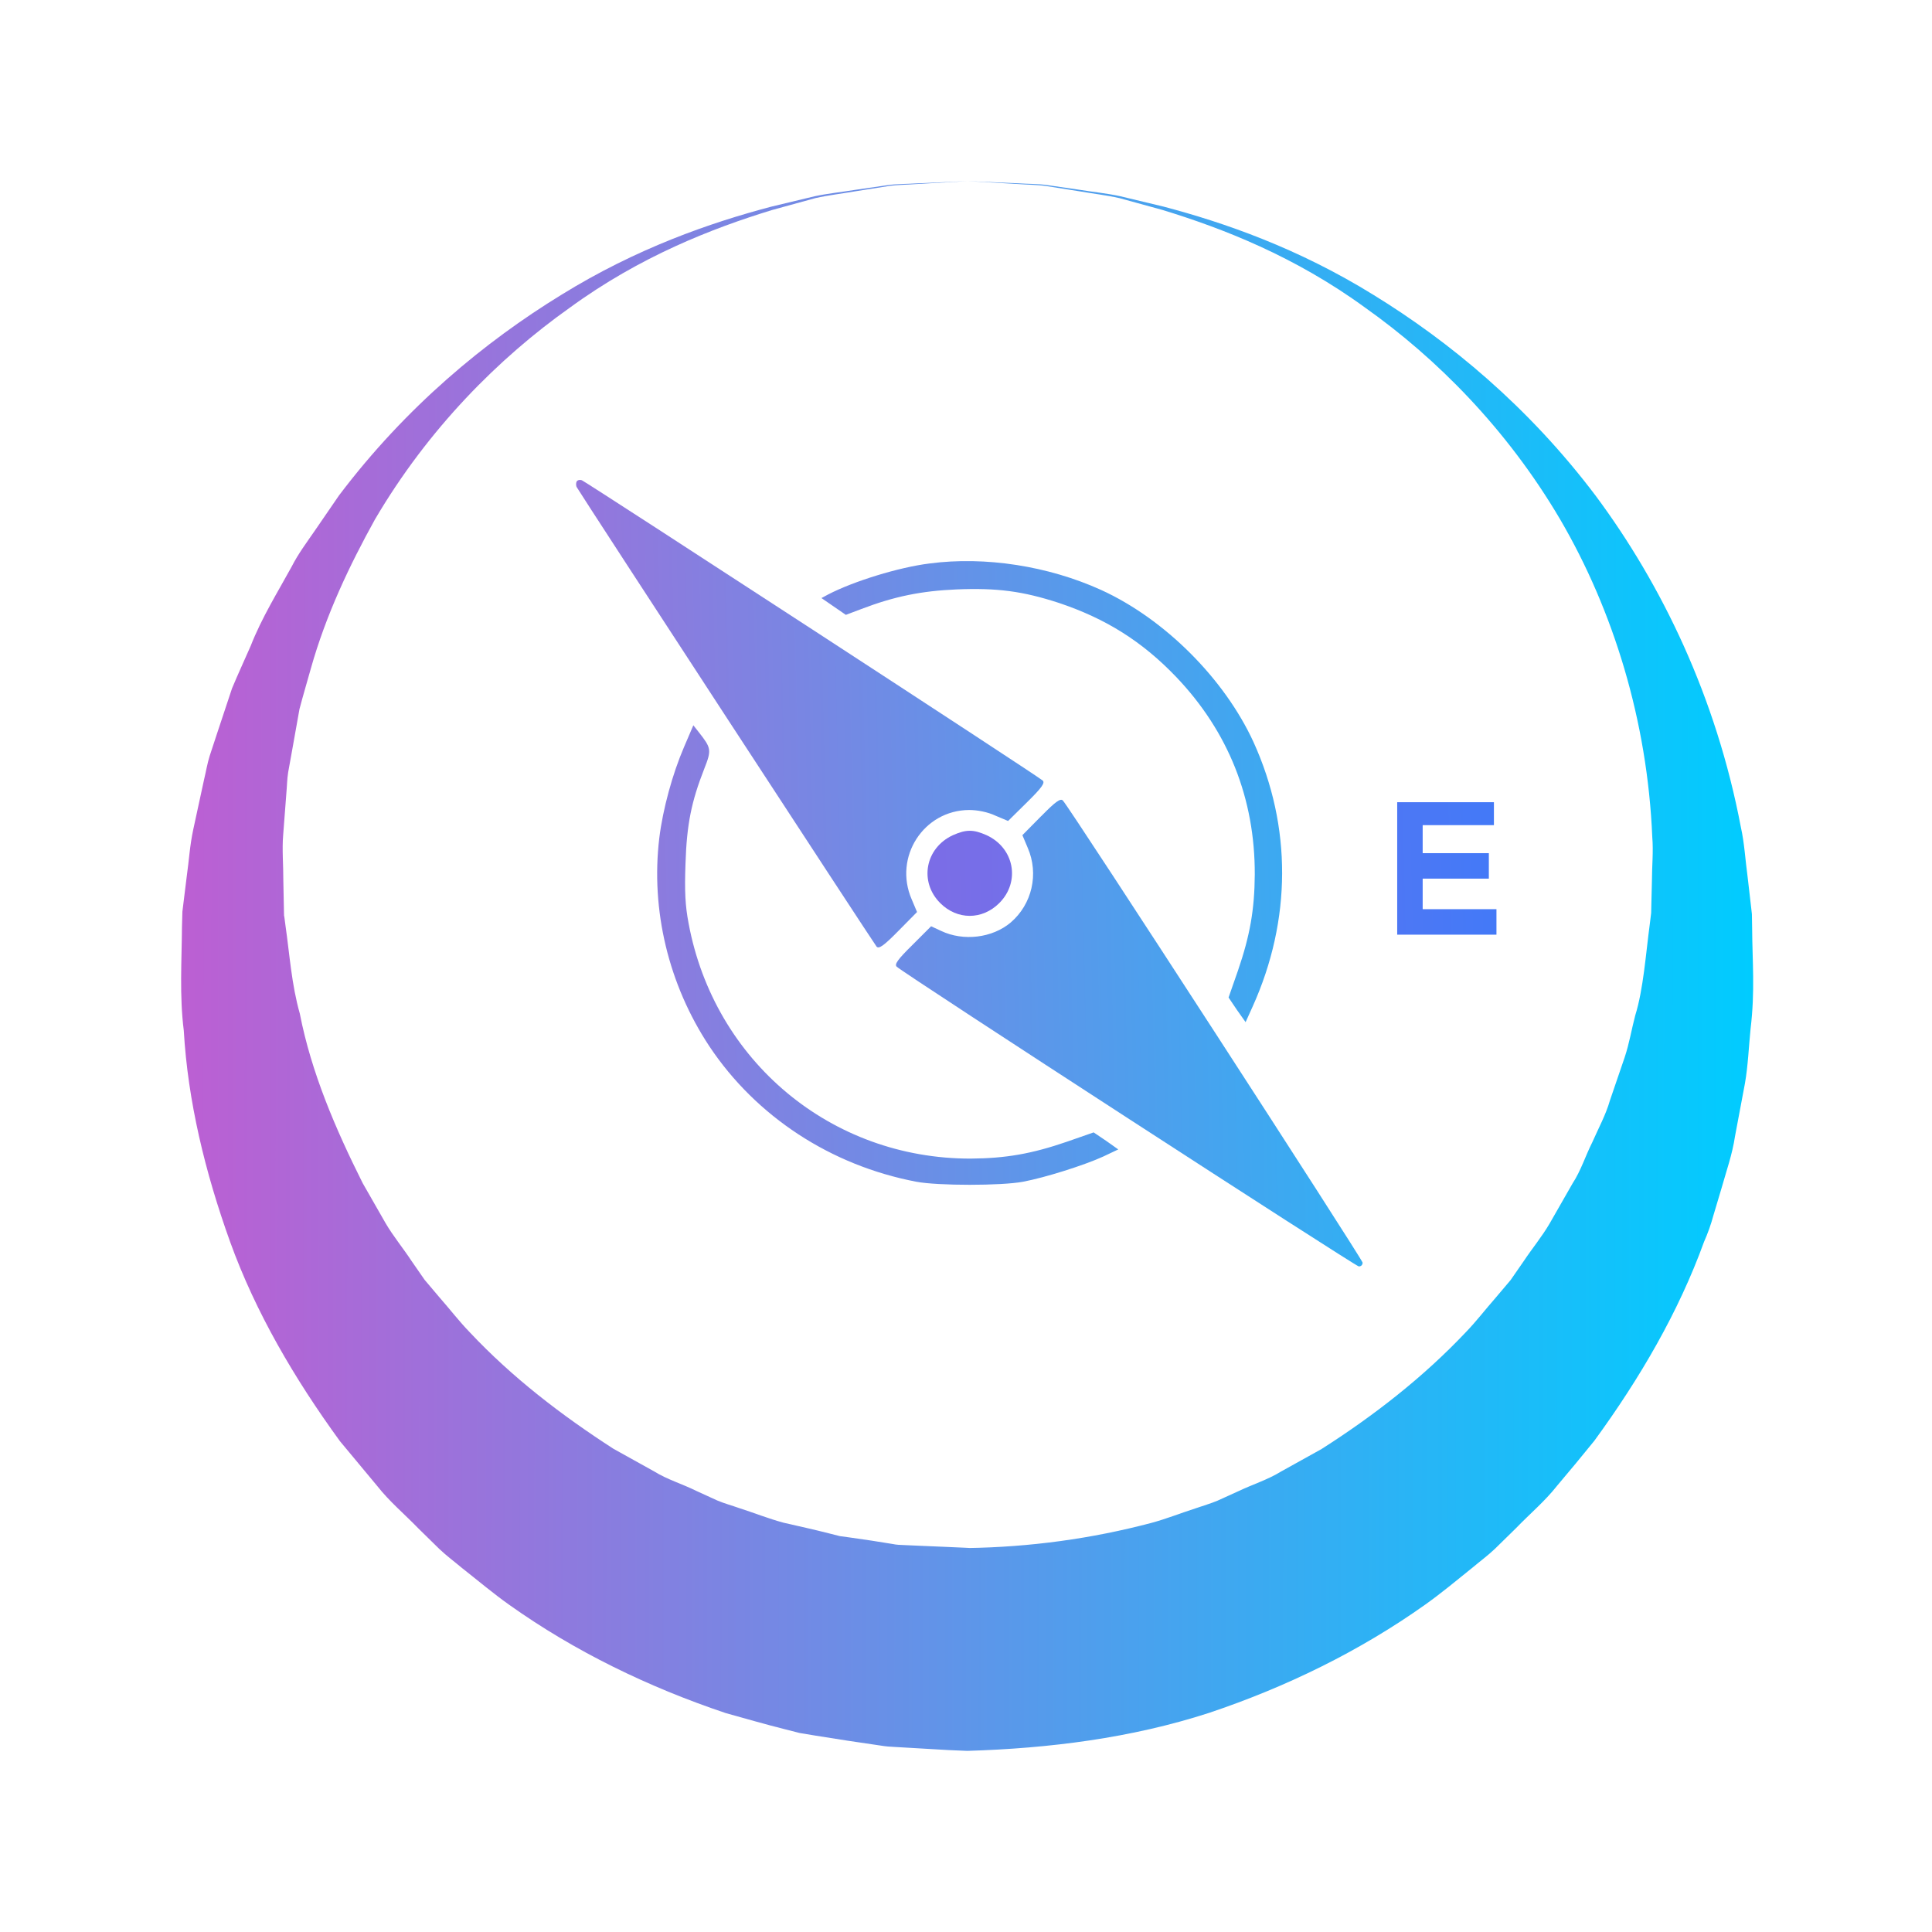 <?xml version="1.0" encoding="UTF-8" standalone="no"?>
<svg
   width="32"
   height="32"
   version="1.1"
   id="svg12"
   sodipodi:docname="compass.svg"
   inkscape:version="1.3 (0e150ed6c4, 2023-07-21)"
   xmlns:inkscape="http://www.inkscape.org/namespaces/inkscape"
   xmlns:sodipodi="http://sodipodi.sourceforge.net/DTD/sodipodi-0.dtd"
   xmlns:xlink="http://www.w3.org/1999/xlink"
   xmlns="http://www.w3.org/2000/svg"
   xmlns:svg="http://www.w3.org/2000/svg"
   xmlns:rdf="http://www.w3.org/1999/02/22-rdf-syntax-ns#"
   xmlns:cc="http://creativecommons.org/ns#"
   xmlns:dc="http://purl.org/dc/elements/1.1/">
  <g
     id="22-22-compass"
     transform="translate(32,10)"
     style="fill:url(#linearGradient9)">
    <path
       style="clip-rule:evenodd;fill:url(#linearGradient9);fill-opacity:0;fill-rule:evenodd;stroke-width:0.689;stroke-linejoin:round;stroke-miterlimit:1.414"
       d="M 0,0 V 22 H 22 V 0 Z"
       id="rect817-5"
       inkscape:connector-curvature="0" />
    <path
       d="m 10.833,9.333 c -0.353,0.162 -0.434,0.593 -0.162,0.865 0.217,0.217 0.535,0.217 0.752,0 0.272,-0.272 0.191,-0.703 -0.162,-0.865 -0.168,-0.074 -0.259,-0.074 -0.428,0 z"
       id="path20-3"
       style="fill:url(#linearGradient9);fill-opacity:1;stroke-width:0.002" />
    <path
       d="m 10.947,14.779 c -0.233,0.075 -0.353,0.233 -0.353,0.457 0,0.279 0.126,0.389 0.606,0.519 0.146,0.039 0.288,0.097 0.318,0.13 0.071,0.081 0.039,0.182 -0.081,0.243 -0.246,0.126 -0.583,-0.013 -0.583,-0.24 0,-0.058 -0.019,-0.068 -0.162,-0.068 h -0.162 v 0.113 c 0,0.149 0.065,0.272 0.207,0.399 0.13,0.113 0.279,0.152 0.545,0.146 0.363,-0.009 0.629,-0.256 0.6,-0.558 -0.026,-0.259 -0.185,-0.389 -0.596,-0.496 -0.318,-0.081 -0.366,-0.107 -0.366,-0.204 0,-0.104 0.084,-0.146 0.288,-0.146 0.182,0 0.295,0.075 0.295,0.191 0,0.091 0.049,0.11 0.194,0.084 0.12,-0.019 0.13,-0.029 0.13,-0.126 0,-0.133 -0.113,-0.305 -0.253,-0.386 -0.12,-0.071 -0.483,-0.104 -0.625,-0.058 z"
       id="path22-6"
       style="fill:url(#linearGradient9);fill-opacity:1;stroke-width:0.002" />
    <path
       d="m 11.017,1 c 0,0 0.229,0.01 0.659,0.029 0.107,0.008 0.228,0.004 0.359,0.022 0.131,0.019 0.274,0.04 0.429,0.062 0.154,0.025 0.322,0.041 0.497,0.078 0.174,0.042 0.36,0.086 0.555,0.133 0.775,0.204 1.713,0.529 2.677,1.126 0.962,0.591 1.97,1.42 2.827,2.555 0.845,1.136 1.539,2.573 1.851,4.225 0.046,0.205 0.056,0.416 0.086,0.627 l 0.037,0.319 0.018,0.161 0.004,0.185 c 0.003,0.411 0.038,0.795 -0.02,1.276 -0.023,0.228 -0.032,0.47 -0.072,0.695 -0.042,0.224 -0.085,0.449 -0.127,0.675 -0.034,0.23 -0.112,0.448 -0.175,0.674 l -0.101,0.338 c -0.031,0.114 -0.071,0.225 -0.119,0.333 -0.324,0.893 -0.815,1.737 -1.398,2.535 -0.155,0.192 -0.313,0.383 -0.475,0.573 -0.155,0.197 -0.348,0.357 -0.522,0.538 l -0.27,0.264 c -0.092,0.087 -0.193,0.162 -0.29,0.243 -0.197,0.159 -0.393,0.322 -0.6,0.469 -0.833,0.59 -1.767,1.049 -2.753,1.378 C 13.104,20.838 12.059,20.968 11.017,21 l -0.237,-0.011 -0.172,-0.01 -0.344,-0.02 -0.172,-0.009 c -0.055,-0.002 -0.114,-0.006 -0.186,-0.018 L 9.495,20.872 9.085,20.807 8.881,20.773 8.691,20.725 C 8.439,20.66 8.189,20.588 7.939,20.518 6.953,20.187 6.016,19.733 5.184,19.141 4.976,18.994 4.782,18.829 4.582,18.673 4.486,18.592 4.384,18.517 4.292,18.43 L 4.022,18.165 C 3.848,17.984 3.655,17.823 3.5,17.627 3.341,17.435 3.182,17.244 3.024,17.054 2.442,16.255 1.949,15.411 1.625,14.518 1.305,13.627 1.086,12.719 1.034,11.823 0.977,11.378 1.008,10.934 1.011,10.501 l 0.005,-0.194 0.018,-0.15 0.037,-0.299 c 0.029,-0.203 0.037,-0.388 0.083,-0.601 0.046,-0.211 0.091,-0.42 0.136,-0.628 0.025,-0.102 0.042,-0.208 0.073,-0.305 L 1.46,8.033 C 1.523,7.842 1.586,7.652 1.649,7.463 1.725,7.28 1.808,7.102 1.886,6.924 2.027,6.562 2.23,6.237 2.408,5.912 2.493,5.746 2.604,5.598 2.707,5.449 2.81,5.299 2.911,5.151 3.012,5.005 3.869,3.87 4.879,3.041 5.841,2.45 6.804,1.854 7.743,1.53 8.518,1.325 8.714,1.278 8.899,1.234 9.073,1.192 c 0.175,-0.037 0.343,-0.053 0.497,-0.078 0.154,-0.023 0.297,-0.043 0.428,-0.062 0.131,-0.018 0.252,-0.014 0.359,-0.022 C 10.788,1.01 11.017,1 11.017,1 Z m 0,0 c 0,0 -0.229,0.013 -0.659,0.038 -0.107,0.01 -0.228,0.007 -0.358,0.027 -0.131,0.021 -0.273,0.043 -0.427,0.068 C 9.42,1.16 9.252,1.178 9.079,1.218 8.906,1.265 8.724,1.315 8.53,1.368 7.768,1.601 6.847,1.958 5.949,2.615 5.047,3.254 4.148,4.154 3.469,5.311 3.145,5.897 2.845,6.525 2.652,7.211 2.604,7.383 2.552,7.554 2.508,7.728 2.476,7.905 2.444,8.083 2.412,8.263 L 2.364,8.532 C 2.349,8.621 2.349,8.71 2.341,8.799 2.327,8.976 2.314,9.154 2.3,9.333 c -0.015,0.176 0.004,0.391 0.003,0.587 l 0.006,0.302 0.004,0.152 c -5.2e-4,0.036 7.747e-4,-0.027 0.002,-0.014 l 0.003,0.018 0.005,0.035 0.01,0.07 c 0.054,0.375 0.078,0.754 0.183,1.125 0.146,0.751 0.455,1.47 0.801,2.161 0.096,0.168 0.193,0.337 0.29,0.507 0.098,0.168 0.224,0.32 0.331,0.483 l 0.167,0.241 0.19,0.224 c 0.13,0.147 0.248,0.303 0.385,0.444 0.539,0.574 1.168,1.057 1.83,1.483 l 0.518,0.287 c 0.168,0.104 0.361,0.161 0.537,0.249 l 0.269,0.123 c 0.091,0.038 0.187,0.064 0.28,0.097 0.188,0.06 0.372,0.134 0.562,0.185 0.193,0.044 0.386,0.086 0.577,0.136 l 0.143,0.036 0.135,0.018 0.27,0.039 0.269,0.043 c 0.04,0.01 0.096,0.012 0.156,0.014 l 0.172,0.007 0.344,0.015 0.172,0.007 0.086,0.004 0.043,0.003 0.021,0.002 c -0.022,-2.53e-4 0.08,0.003 -0.044,-5.18e-4 0.794,-0.012 1.581,-0.118 2.345,-0.32 0.191,-0.051 0.374,-0.125 0.562,-0.185 0.093,-0.033 0.189,-0.059 0.28,-0.098 l 0.269,-0.123 c 0.178,-0.085 0.37,-0.144 0.538,-0.248 l 0.518,-0.287 c 0.665,-0.424 1.291,-0.911 1.833,-1.483 0.137,-0.141 0.256,-0.297 0.385,-0.445 l 0.19,-0.225 0.167,-0.241 c 0.108,-0.162 0.234,-0.315 0.332,-0.483 0.097,-0.17 0.194,-0.339 0.29,-0.507 0.107,-0.165 0.164,-0.351 0.251,-0.524 0.078,-0.177 0.172,-0.349 0.225,-0.535 0.063,-0.183 0.125,-0.365 0.187,-0.547 0.06,-0.182 0.088,-0.357 0.135,-0.536 0.104,-0.334 0.133,-0.774 0.186,-1.17 l 0.01,-0.076 0.005,-0.038 0.003,-0.019 c 0.002,-0.013 -0.001,0.05 0,0.014 l 0.003,-0.141 0.007,-0.281 c 0,-0.187 0.02,-0.376 0.005,-0.56 C 19.687,7.875 19.251,6.468 18.575,5.312 17.895,4.154 16.995,3.255 16.093,2.616 15.195,1.96 14.273,1.604 13.511,1.371 c -0.193,-0.053 -0.376,-0.103 -0.549,-0.15 -0.174,-0.04 -0.341,-0.058 -0.494,-0.085 -0.154,-0.025 -0.296,-0.047 -0.427,-0.068 -0.131,-0.02 -0.252,-0.018 -0.359,-0.027 -0.43,-0.025 -0.659,-0.038 -0.659,-0.038 z"
       id="path2-3-5-7"
       style="fill:url(#linearGradient14);fill-opacity:1;stroke-width:0.259" />
    <path
       d="m 10.486,3.168 c -0.013,0.01 -0.023,0.389 -0.023,0.843 v 0.82 h 0.162 0.162 l 0.006,-0.528 0.01,-0.525 0.353,0.525 0.353,0.528 h 0.159 0.156 V 3.988 3.145 H 11.664 11.502 V 3.687 4.231 L 11.139,3.687 10.779,3.145 H 10.643 c -0.075,0 -0.146,0.01 -0.156,0.023 z"
       id="path6-5"
       style="fill:url(#linearGradient9);fill-opacity:1;stroke-width:0.002" />
    <path
       d="m 6.039,4.828 c -0.01,0.019 -0.01,0.055 0.004,0.075 0.078,0.133 3.789,5.819 3.818,5.851 0.029,0.033 0.091,-0.009 0.276,-0.198 l 0.24,-0.243 -0.068,-0.162 c -0.233,-0.538 0.152,-1.134 0.733,-1.138 0.107,0 0.237,0.026 0.334,0.071 l 0.162,0.068 0.243,-0.24 c 0.188,-0.185 0.23,-0.246 0.198,-0.276 -0.052,-0.052 -5.812,-3.802 -5.87,-3.825 -0.026,-0.01 -0.055,-0.004 -0.068,0.016 z"
       id="path8-3"
       style="fill:url(#linearGradient18);fill-opacity:1;stroke-width:0.002" />
    <path
       d="M 10.535,5.871 C 10.143,5.92 9.566,6.098 9.242,6.267 l -0.084,0.045 0.156,0.107 0.156,0.107 0.198,-0.075 c 0.425,-0.162 0.768,-0.23 1.206,-0.25 0.522,-0.023 0.852,0.023 1.31,0.172 0.6,0.201 1.063,0.493 1.494,0.943 0.664,0.697 1.005,1.55 1.002,2.519 -0.003,0.447 -0.062,0.778 -0.214,1.222 l -0.12,0.344 0.107,0.159 0.11,0.156 0.091,-0.201 c 0.496,-1.102 0.499,-2.292 0.011,-3.368 C 14.292,7.34 13.531,6.578 12.72,6.208 12.049,5.904 11.245,5.777 10.535,5.871 Z"
       id="path10-5"
       style="fill:url(#linearGradient16);fill-opacity:1;stroke-width:0.002" />
    <path
       d="M 7.407,8.212 C 7.261,8.552 7.138,9 7.092,9.369 c -0.11,0.917 0.117,1.867 0.639,2.655 0.596,0.895 1.546,1.517 2.635,1.725 0.272,0.052 1.089,0.052 1.361,0 0.279,-0.052 0.781,-0.211 1.021,-0.321 l 0.191,-0.091 -0.156,-0.11 -0.159,-0.107 -0.344,0.12 c -0.444,0.152 -0.775,0.211 -1.222,0.214 -1.776,0.003 -3.267,-1.238 -3.595,-2.998 -0.042,-0.224 -0.052,-0.399 -0.039,-0.762 0.016,-0.499 0.075,-0.788 0.24,-1.209 0.094,-0.237 0.088,-0.263 -0.068,-0.46 l -0.071,-0.091 z"
       id="path12-6"
       style="fill:url(#linearGradient15);fill-opacity:1;stroke-width:0.002" />
    <path
       d="m 11.958,9.09 -0.24,0.243 0.068,0.162 c 0.143,0.331 0.055,0.716 -0.217,0.95 -0.233,0.198 -0.603,0.243 -0.888,0.107 l -0.126,-0.058 -0.24,0.24 c -0.188,0.185 -0.23,0.246 -0.198,0.276 0.097,0.091 5.841,3.815 5.887,3.819 0.029,0 0.049,-0.019 0.049,-0.049 -0.003,-0.045 -3.728,-5.793 -3.818,-5.887 -0.029,-0.033 -0.091,0.01 -0.276,0.197 z"
       id="path14-2"
       style="fill:url(#linearGradient17);fill-opacity:1;stroke-width:0.002" />
    <path
       d="m 16.493,9.758 v 0.843 h 0.632 0.632 V 10.439 10.277 H 17.287 16.817 V 10.082 9.888 h 0.421 0.421 V 9.726 9.563 H 17.238 16.817 V 9.385 9.207 h 0.454 0.454 V 9.061 8.915 h -0.616 -0.616 z"
       id="path16-9"
       style="fill:url(#linearGradient9);fill-opacity:1;stroke-width:0.002" />
    <path
       d="m 4.337,8.967 c 0,0.039 0.421,1.608 0.441,1.637 0.01,0.016 0.081,0.029 0.159,0.029 h 0.143 l 0.049,-0.172 c 0.026,-0.091 0.097,-0.347 0.156,-0.564 0.058,-0.22 0.113,-0.399 0.123,-0.399 0.016,0 0.107,0.321 0.298,1.031 0.029,0.104 0.036,0.107 0.178,0.097 L 6.036,10.616 6.24,9.871 C 6.522,8.83 6.512,8.947 6.318,8.947 6.13,8.947 6.172,8.869 5.994,9.573 5.942,9.783 5.893,9.962 5.887,9.971 5.877,9.978 5.809,9.751 5.731,9.466 L 5.592,8.944 l -0.182,0.01 -0.178,0.01 L 5.083,9.499 C 4.998,9.79 4.924,10.008 4.917,9.985 4.907,9.959 4.849,9.713 4.788,9.444 L 4.677,8.948 H 4.509 c -0.094,0 -0.172,0.01 -0.172,0.019 z"
       id="path18-1"
       style="fill:url(#linearGradient9);fill-opacity:1;stroke-width:0.002" />
  </g>
  <defs
     id="defs16">
    <linearGradient
       id="linearGradient10"
       inkscape:collect="always">
      <stop
         style="stop-color:#bc5fd3;stop-opacity:1;"
         offset="0"
         id="stop9" />
      <stop
         style="stop-color:#00ccff;stop-opacity:1;"
         offset="1"
         id="stop10" />
    </linearGradient>
    <linearGradient
       id="linearGradient6"
       inkscape:collect="always">
      <stop
         style="stop-color:#bc5fd3;stop-opacity:1;"
         offset="0"
         id="stop1" />
      <stop
         style="stop-color:#2a7fff;stop-opacity:1;"
         offset="1"
         id="stop2" />
    </linearGradient>
    <linearGradient
       id="linearGradient5"
       inkscape:collect="always">
      <stop
         style="stop-color:#6d55aa;stop-opacity:1;"
         offset="0"
         id="stop3" />
      <stop
         style="stop-color:#2a7fff;stop-opacity:1;"
         offset="1"
         id="stop4" />
    </linearGradient>
    <linearGradient
       inkscape:collect="always"
       xlink:href="#linearGradient6"
       id="linearGradient2"
       x1="4.704"
       y1="15.086"
       x2="28.944"
       y2="14.516"
       gradientUnits="userSpaceOnUse" />
    <linearGradient
       inkscape:collect="always"
       xlink:href="#linearGradient10"
       id="linearGradient3"
       gradientUnits="userSpaceOnUse"
       x1="3.014"
       y1="15.352"
       x2="29.021"
       y2="15.381" />
    <linearGradient
       inkscape:collect="always"
       xlink:href="#linearGradient5"
       id="linearGradient9"
       gradientUnits="userSpaceOnUse"
       x1="0"
       y1="11"
       x2="22"
       y2="11" />
    <linearGradient
       inkscape:collect="always"
       xlink:href="#linearGradient10"
       id="linearGradient11"
       gradientUnits="userSpaceOnUse"
       x1="4.704"
       y1="15.086"
       x2="28.944"
       y2="14.516" />
    <linearGradient
       inkscape:collect="always"
       xlink:href="#linearGradient10"
       id="linearGradient12"
       gradientUnits="userSpaceOnUse"
       x1="4.704"
       y1="15.086"
       x2="28.944"
       y2="14.516" />
    <linearGradient
       inkscape:collect="always"
       xlink:href="#linearGradient10"
       id="linearGradient13"
       gradientUnits="userSpaceOnUse"
       x1="4.704"
       y1="15.086"
       x2="28.944"
       y2="14.516" />
    <linearGradient
       inkscape:collect="always"
       xlink:href="#linearGradient10"
       id="linearGradient14"
       gradientUnits="userSpaceOnUse"
       x1="0"
       y1="11"
       x2="22"
       y2="11" />
    <linearGradient
       inkscape:collect="always"
       xlink:href="#linearGradient10"
       id="linearGradient15"
       gradientUnits="userSpaceOnUse"
       x1="0"
       y1="11"
       x2="22"
       y2="11" />
    <linearGradient
       inkscape:collect="always"
       xlink:href="#linearGradient10"
       id="linearGradient16"
       gradientUnits="userSpaceOnUse"
       x1="0"
       y1="11"
       x2="22"
       y2="11" />
    <linearGradient
       inkscape:collect="always"
       xlink:href="#linearGradient10"
       id="linearGradient17"
       gradientUnits="userSpaceOnUse"
       x1="0"
       y1="11"
       x2="22"
       y2="11" />
    <linearGradient
       inkscape:collect="always"
       xlink:href="#linearGradient10"
       id="linearGradient18"
       gradientUnits="userSpaceOnUse"
       x1="0"
       y1="11"
       x2="22"
       y2="11" />
    <linearGradient
       inkscape:collect="always"
       xlink:href="#linearGradient10"
       id="linearGradient19"
       gradientUnits="userSpaceOnUse"
       x1="4.704"
       y1="15.086"
       x2="28.944"
       y2="14.516" />
  </defs>
  <sodipodi:namedview
     pagecolor="#201933"
     bordercolor="#000000"
     borderopacity="1"
     objecttolerance="10"
     gridtolerance="10"
     guidetolerance="10"
     inkscape:pageopacity="0"
     inkscape:pageshadow="2"
     inkscape:window-width="1920"
     inkscape:window-height="994"
     id="namedview14"
     showgrid="true"
     inkscape:zoom="8.0000001"
     inkscape:cx="23.625"
     inkscape:cy="15.3125"
     inkscape:window-x="0"
     inkscape:window-y="0"
     inkscape:window-maximized="1"
     inkscape:current-layer="svg12"
     inkscape:document-rotation="0"
     inkscape:lockguides="true"
     inkscape:pagecheckerboard="true"
     inkscape:showpageshadow="true"
     inkscape:deskcolor="#201933">
    <inkscape:grid
       type="xygrid"
       id="grid880"
       originx="32"
       originy="10"
       spacingy="1"
       spacingx="1"
       units="px"
       visible="true" />
  </sodipodi:namedview>
  <g
     id="compass"
     style="fill:url(#linearGradient2)">
    <path
       d="m 15.784,13.833 c -0.459,0.211 -0.565,0.771 -0.211,1.125 0.282,0.282 0.695,0.282 0.978,0 0.354,-0.354 0.249,-0.914 -0.211,-1.125 -0.219,-0.097 -0.337,-0.097 -0.556,0 z"
       id="path20"
       style="fill:url(#linearGradient2);fill-opacity:1;stroke-width:0.002" />
    <path
       d="m 15.931,20.913 c -0.303,0.097 -0.459,0.303 -0.459,0.594 0,0.362 0.164,0.506 0.788,0.674 0.19,0.051 0.375,0.126 0.413,0.169 0.093,0.105 0.051,0.236 -0.105,0.316 -0.32,0.164 -0.759,-0.017 -0.759,-0.312 0,-0.076 -0.025,-0.089 -0.211,-0.089 h -0.211 v 0.147 c 0,0.194 0.084,0.354 0.27,0.518 0.169,0.147 0.362,0.198 0.708,0.19 0.472,-0.013 0.818,-0.333 0.78,-0.725 -0.034,-0.337 -0.24,-0.506 -0.775,-0.645 -0.413,-0.105 -0.476,-0.139 -0.476,-0.266 0,-0.135 0.11,-0.19 0.375,-0.19 0.236,0 0.384,0.097 0.384,0.249 0,0.118 0.063,0.143 0.253,0.109 0.156,-0.025 0.169,-0.038 0.169,-0.164 0,-0.173 -0.147,-0.396 -0.329,-0.501 -0.156,-0.092 -0.628,-0.135 -0.813,-0.076 z"
       id="path22"
       style="fill:url(#linearGradient2);fill-opacity:1;stroke-width:0.002" />
    <path
       style="clip-rule:evenodd;fill:url(#linearGradient2);fill-opacity:0;fill-rule:evenodd;stroke-width:1.002;stroke-linejoin:round;stroke-miterlimit:1.414"
       d="M 0,0 V 32 H 32 V 0 Z"
       id="rect817"
       inkscape:connector-curvature="0" />
    <path
       d="m 16.023,3 c 0,0 0.298,0.013 0.857,0.037 0.14,0.01 0.297,0.005 0.467,0.029 0.17,0.025 0.356,0.052 0.557,0.081 0.2,0.033 0.419,0.053 0.646,0.102 0.227,0.054 0.467,0.112 0.722,0.173 1.008,0.266 2.227,0.688 3.48,1.464 1.25,0.768 2.561,1.846 3.675,3.322 1.099,1.476 2,3.344 2.407,5.492 0.06,0.267 0.073,0.541 0.111,0.816 l 0.048,0.415 0.024,0.209 0.004,0.241 c 0.003,0.535 0.05,1.034 -0.026,1.659 -0.03,0.297 -0.042,0.611 -0.093,0.903 -0.055,0.291 -0.11,0.584 -0.165,0.878 -0.044,0.299 -0.146,0.583 -0.228,0.876 l -0.131,0.439 c -0.04,0.148 -0.092,0.293 -0.154,0.433 -0.421,1.161 -1.06,2.258 -1.817,3.295 -0.202,0.249 -0.407,0.498 -0.617,0.745 -0.201,0.256 -0.452,0.465 -0.678,0.7 l -0.351,0.344 c -0.119,0.113 -0.251,0.21 -0.377,0.316 -0.256,0.206 -0.51,0.418 -0.78,0.61 -1.082,0.768 -2.298,1.363 -3.579,1.792 C 18.735,28.789 17.376,28.959 16.022,29 L 15.714,28.987 15.49,28.974 15.044,28.948 14.82,28.935 c -0.072,-0.003 -0.148,-0.008 -0.242,-0.024 l -0.534,-0.079 -0.533,-0.084 -0.266,-0.044 -0.247,-0.063 C 12.67,28.559 12.345,28.464 12.02,28.374 10.739,27.944 9.521,27.353 8.439,26.584 8.169,26.393 7.916,26.178 7.657,25.975 7.531,25.869 7.399,25.772 7.28,25.659 L 6.929,25.315 C 6.702,25.08 6.451,24.871 6.25,24.615 6.043,24.366 5.837,24.118 5.631,23.871 4.875,22.832 4.233,21.735 3.813,20.573 3.396,19.415 3.111,18.235 3.044,17.069 2.971,16.491 3.01,15.914 3.014,15.352 l 0.007,-0.252 0.024,-0.195 0.048,-0.389 c 0.038,-0.264 0.049,-0.504 0.109,-0.782 0.06,-0.274 0.119,-0.546 0.177,-0.817 0.032,-0.133 0.054,-0.27 0.094,-0.397 L 3.597,12.143 C 3.68,11.894 3.762,11.647 3.843,11.402 3.942,11.164 4.05,10.932 4.151,10.701 4.335,10.231 4.599,9.808 4.831,9.385 4.94,9.17 5.085,8.978 5.219,8.783 5.353,8.589 5.484,8.397 5.615,8.206 6.73,6.73 8.042,5.653 9.293,4.886 c 1.253,-0.776 2.473,-1.197 3.481,-1.463 0.254,-0.061 0.495,-0.119 0.722,-0.173 0.228,-0.048 0.445,-0.069 0.646,-0.102 0.201,-0.029 0.387,-0.056 0.557,-0.081 0.17,-0.024 0.328,-0.019 0.467,-0.029 C 15.724,3.013 16.023,3 16.023,3 Z m 0,0 c 0,0 -0.298,0.017 -0.856,0.049 -0.139,0.012 -0.296,0.009 -0.466,0.035 -0.17,0.027 -0.355,0.056 -0.555,0.088 -0.199,0.035 -0.417,0.059 -0.643,0.11 -0.224,0.062 -0.462,0.127 -0.713,0.196 C 11.799,3.781 10.602,4.246 9.434,5.099 8.262,5.93 7.093,7.1 6.21,8.604 5.788,9.366 5.399,10.183 5.148,11.075 c -0.062,0.223 -0.129,0.445 -0.188,0.671 -0.041,0.23 -0.082,0.462 -0.124,0.696 l -0.063,0.349 c -0.019,0.117 -0.019,0.232 -0.03,0.348 -0.017,0.23 -0.035,0.461 -0.053,0.694 -0.02,0.229 0.004,0.508 0.003,0.763 l 0.008,0.392 0.004,0.197 c -6.73e-4,0.046 0.001,-0.035 0.002,-0.018 l 0.003,0.023 0.006,0.046 0.012,0.091 c 0.07,0.488 0.101,0.98 0.238,1.462 0.19,0.976 0.592,1.911 1.042,2.809 0.125,0.219 0.251,0.438 0.377,0.659 0.127,0.218 0.292,0.416 0.431,0.628 l 0.217,0.313 0.247,0.292 c 0.169,0.191 0.323,0.394 0.501,0.577 0.7,0.746 1.519,1.374 2.379,1.929 l 0.673,0.374 c 0.218,0.136 0.469,0.209 0.698,0.323 l 0.35,0.16 c 0.118,0.05 0.243,0.083 0.363,0.126 0.244,0.078 0.483,0.174 0.731,0.241 0.25,0.058 0.501,0.112 0.75,0.176 l 0.186,0.047 0.176,0.024 0.351,0.051 0.35,0.056 c 0.052,0.012 0.125,0.016 0.202,0.018 l 0.224,0.01 0.447,0.019 0.224,0.01 0.112,0.005 0.056,0.003 0.028,0.002 c -0.029,-3.36e-4 0.104,0.003 -0.057,-6.73e-4 1.032,-0.015 2.055,-0.154 3.049,-0.417 0.248,-0.067 0.487,-0.163 0.731,-0.241 0.121,-0.043 0.245,-0.077 0.363,-0.127 l 0.35,-0.159 c 0.231,-0.11 0.48,-0.187 0.699,-0.322 l 0.673,-0.374 c 0.864,-0.551 1.679,-1.184 2.383,-1.928 0.178,-0.183 0.332,-0.386 0.501,-0.578 l 0.247,-0.292 0.217,-0.313 c 0.14,-0.211 0.305,-0.409 0.432,-0.628 0.126,-0.221 0.252,-0.44 0.377,-0.659 0.14,-0.214 0.213,-0.456 0.327,-0.682 0.101,-0.23 0.224,-0.454 0.293,-0.695 0.082,-0.238 0.163,-0.475 0.243,-0.711 0.079,-0.236 0.114,-0.464 0.176,-0.697 0.135,-0.435 0.173,-1.006 0.242,-1.521 l 0.012,-0.098 0.006,-0.049 0.003,-0.025 c 0.002,-0.017 -0.001,0.065 0,0.019 l 0.004,-0.183 0.009,-0.366 c 0,-0.243 0.026,-0.489 0.006,-0.728 -0.08,-1.931 -0.647,-3.76 -1.526,-5.264 C 24.955,7.097 23.785,5.927 22.613,5.097 21.444,4.244 20.247,3.781 19.256,3.478 19.004,3.409 18.767,3.344 18.543,3.282 18.317,3.231 18.1,3.207 17.9,3.172 17.7,3.141 17.515,3.111 17.346,3.084 17.176,3.058 17.018,3.061 16.879,3.049 16.32,3.017 16.023,3 16.023,3 Z"
       id="path2-3-5"
       style="fill:url(#linearGradient3);fill-opacity:1;stroke-width:0.336" />
    <path
       d="m 15.333,5.818 c -0.017,0.013 -0.029,0.506 -0.029,1.096 v 1.066 h 0.211 0.211 l 0.009,-0.687 0.013,-0.683 0.459,0.683 0.459,0.687 h 0.207 0.202 V 6.884 5.789 H 16.863 16.652 V 6.493 7.201 L 16.18,6.493 15.713,5.789 h -0.177 c -0.097,0 -0.19,0.013 -0.202,0.029 z"
       id="path6"
       style="fill:url(#linearGradient2);fill-opacity:1;stroke-width:0.002" />
    <path
       d="m 9.551,7.976 c -0.013,0.025 -0.013,0.072 0.004,0.097 0.101,0.173 4.926,7.564 4.964,7.606 0.038,0.042 0.118,-0.013 0.358,-0.257 l 0.312,-0.316 -0.089,-0.211 c -0.303,-0.7 0.198,-1.475 0.952,-1.479 0.139,0 0.308,0.034 0.434,0.093 l 0.211,0.089 0.316,-0.312 c 0.244,-0.24 0.299,-0.32 0.257,-0.358 -0.068,-0.068 -7.556,-4.943 -7.632,-4.973 -0.034,-0.013 -0.072,-0.004 -0.088,0.021 z"
       id="path8"
       style="fill:url(#linearGradient19);fill-opacity:1;stroke-width:0.002" />
    <path
       d="m 15.396,9.333 c -0.51,0.063 -1.26,0.295 -1.681,0.514 l -0.109,0.059 0.202,0.139 0.202,0.139 0.257,-0.097 c 0.552,-0.211 0.999,-0.299 1.568,-0.324 0.679,-0.029 1.108,0.029 1.703,0.223 0.78,0.261 1.382,0.64 1.943,1.226 0.864,0.906 1.306,2.014 1.302,3.274 -0.004,0.582 -0.08,1.011 -0.278,1.589 l -0.156,0.447 0.139,0.206 0.143,0.202 0.118,-0.261 c 0.645,-1.433 0.649,-2.979 0.013,-4.378 C 20.28,11.242 19.29,10.251 18.237,9.771 17.364,9.375 16.319,9.211 15.396,9.333 Z"
       id="path10"
       style="fill:url(#linearGradient13);fill-opacity:1;stroke-width:0.002" />
    <path
       d="m 11.329,12.375 c -0.19,0.442 -0.35,1.024 -0.409,1.505 -0.143,1.193 0.152,2.427 0.83,3.451 0.775,1.163 2.01,1.972 3.426,2.242 0.354,0.068 1.416,0.068 1.77,0 0.362,-0.068 1.016,-0.274 1.327,-0.417 l 0.249,-0.118 -0.202,-0.143 -0.206,-0.139 -0.447,0.156 c -0.577,0.198 -1.007,0.274 -1.589,0.278 -2.309,0.004 -4.248,-1.61 -4.673,-3.898 -0.055,-0.291 -0.068,-0.518 -0.051,-0.99 0.021,-0.649 0.097,-1.024 0.312,-1.572 0.122,-0.308 0.114,-0.341 -0.089,-0.599 l -0.093,-0.118 z"
       id="path12"
       style="fill:url(#linearGradient12);fill-opacity:1;stroke-width:0.002" />
    <path
       d="m 17.246,13.517 -0.312,0.316 0.089,0.211 c 0.186,0.43 0.072,0.931 -0.282,1.235 -0.304,0.257 -0.784,0.316 -1.155,0.139 l -0.164,-0.076 -0.312,0.312 c -0.244,0.24 -0.299,0.32 -0.257,0.358 0.126,0.118 7.594,4.96 7.653,4.964 0.038,0 0.063,-0.025 0.063,-0.063 -0.004,-0.059 -4.846,-7.531 -4.964,-7.653 -0.038,-0.042 -0.118,0.012 -0.358,0.257 z"
       id="path14"
       style="fill:url(#linearGradient11);fill-opacity:1;stroke-width:0.002" />
    <path
       d="m 23.142,14.385 v 1.096 h 0.822 0.822 v -0.211 -0.211 h -0.611 -0.611 v -0.253 -0.253 h 0.548 0.548 v -0.211 -0.211 h -0.548 -0.548 v -0.232 -0.232 h 0.59 0.59 v -0.19 -0.19 h -0.801 -0.801 z"
       id="path16"
       style="fill:url(#linearGradient2);fill-opacity:1;stroke-width:0.002" />
    <path
       d="m 7.339,13.357 c 0,0.051 0.548,2.09 0.573,2.128 0.013,0.021 0.105,0.038 0.206,0.038 h 0.185 l 0.063,-0.223 c 0.034,-0.118 0.126,-0.451 0.202,-0.733 0.076,-0.287 0.147,-0.518 0.16,-0.518 0.021,0 0.139,0.417 0.388,1.34 0.038,0.135 0.046,0.139 0.232,0.126 l 0.198,-0.013 0.266,-0.969 c 0.367,-1.353 0.354,-1.201 0.101,-1.201 -0.244,0 -0.19,-0.101 -0.421,0.813 -0.068,0.274 -0.131,0.506 -0.139,0.518 -0.013,0.009 -0.101,-0.287 -0.202,-0.657 L 8.97,13.328 8.734,13.34 8.502,13.353 8.308,14.048 c -0.11,0.379 -0.206,0.662 -0.215,0.632 -0.013,-0.034 -0.089,-0.354 -0.169,-0.704 L 7.781,13.332 H 7.562 c -0.122,0 -0.223,0.013 -0.223,0.025 z"
       id="path18"
       style="fill:url(#linearGradient2);fill-opacity:1;stroke-width:0.002" />
  </g>
</svg>
